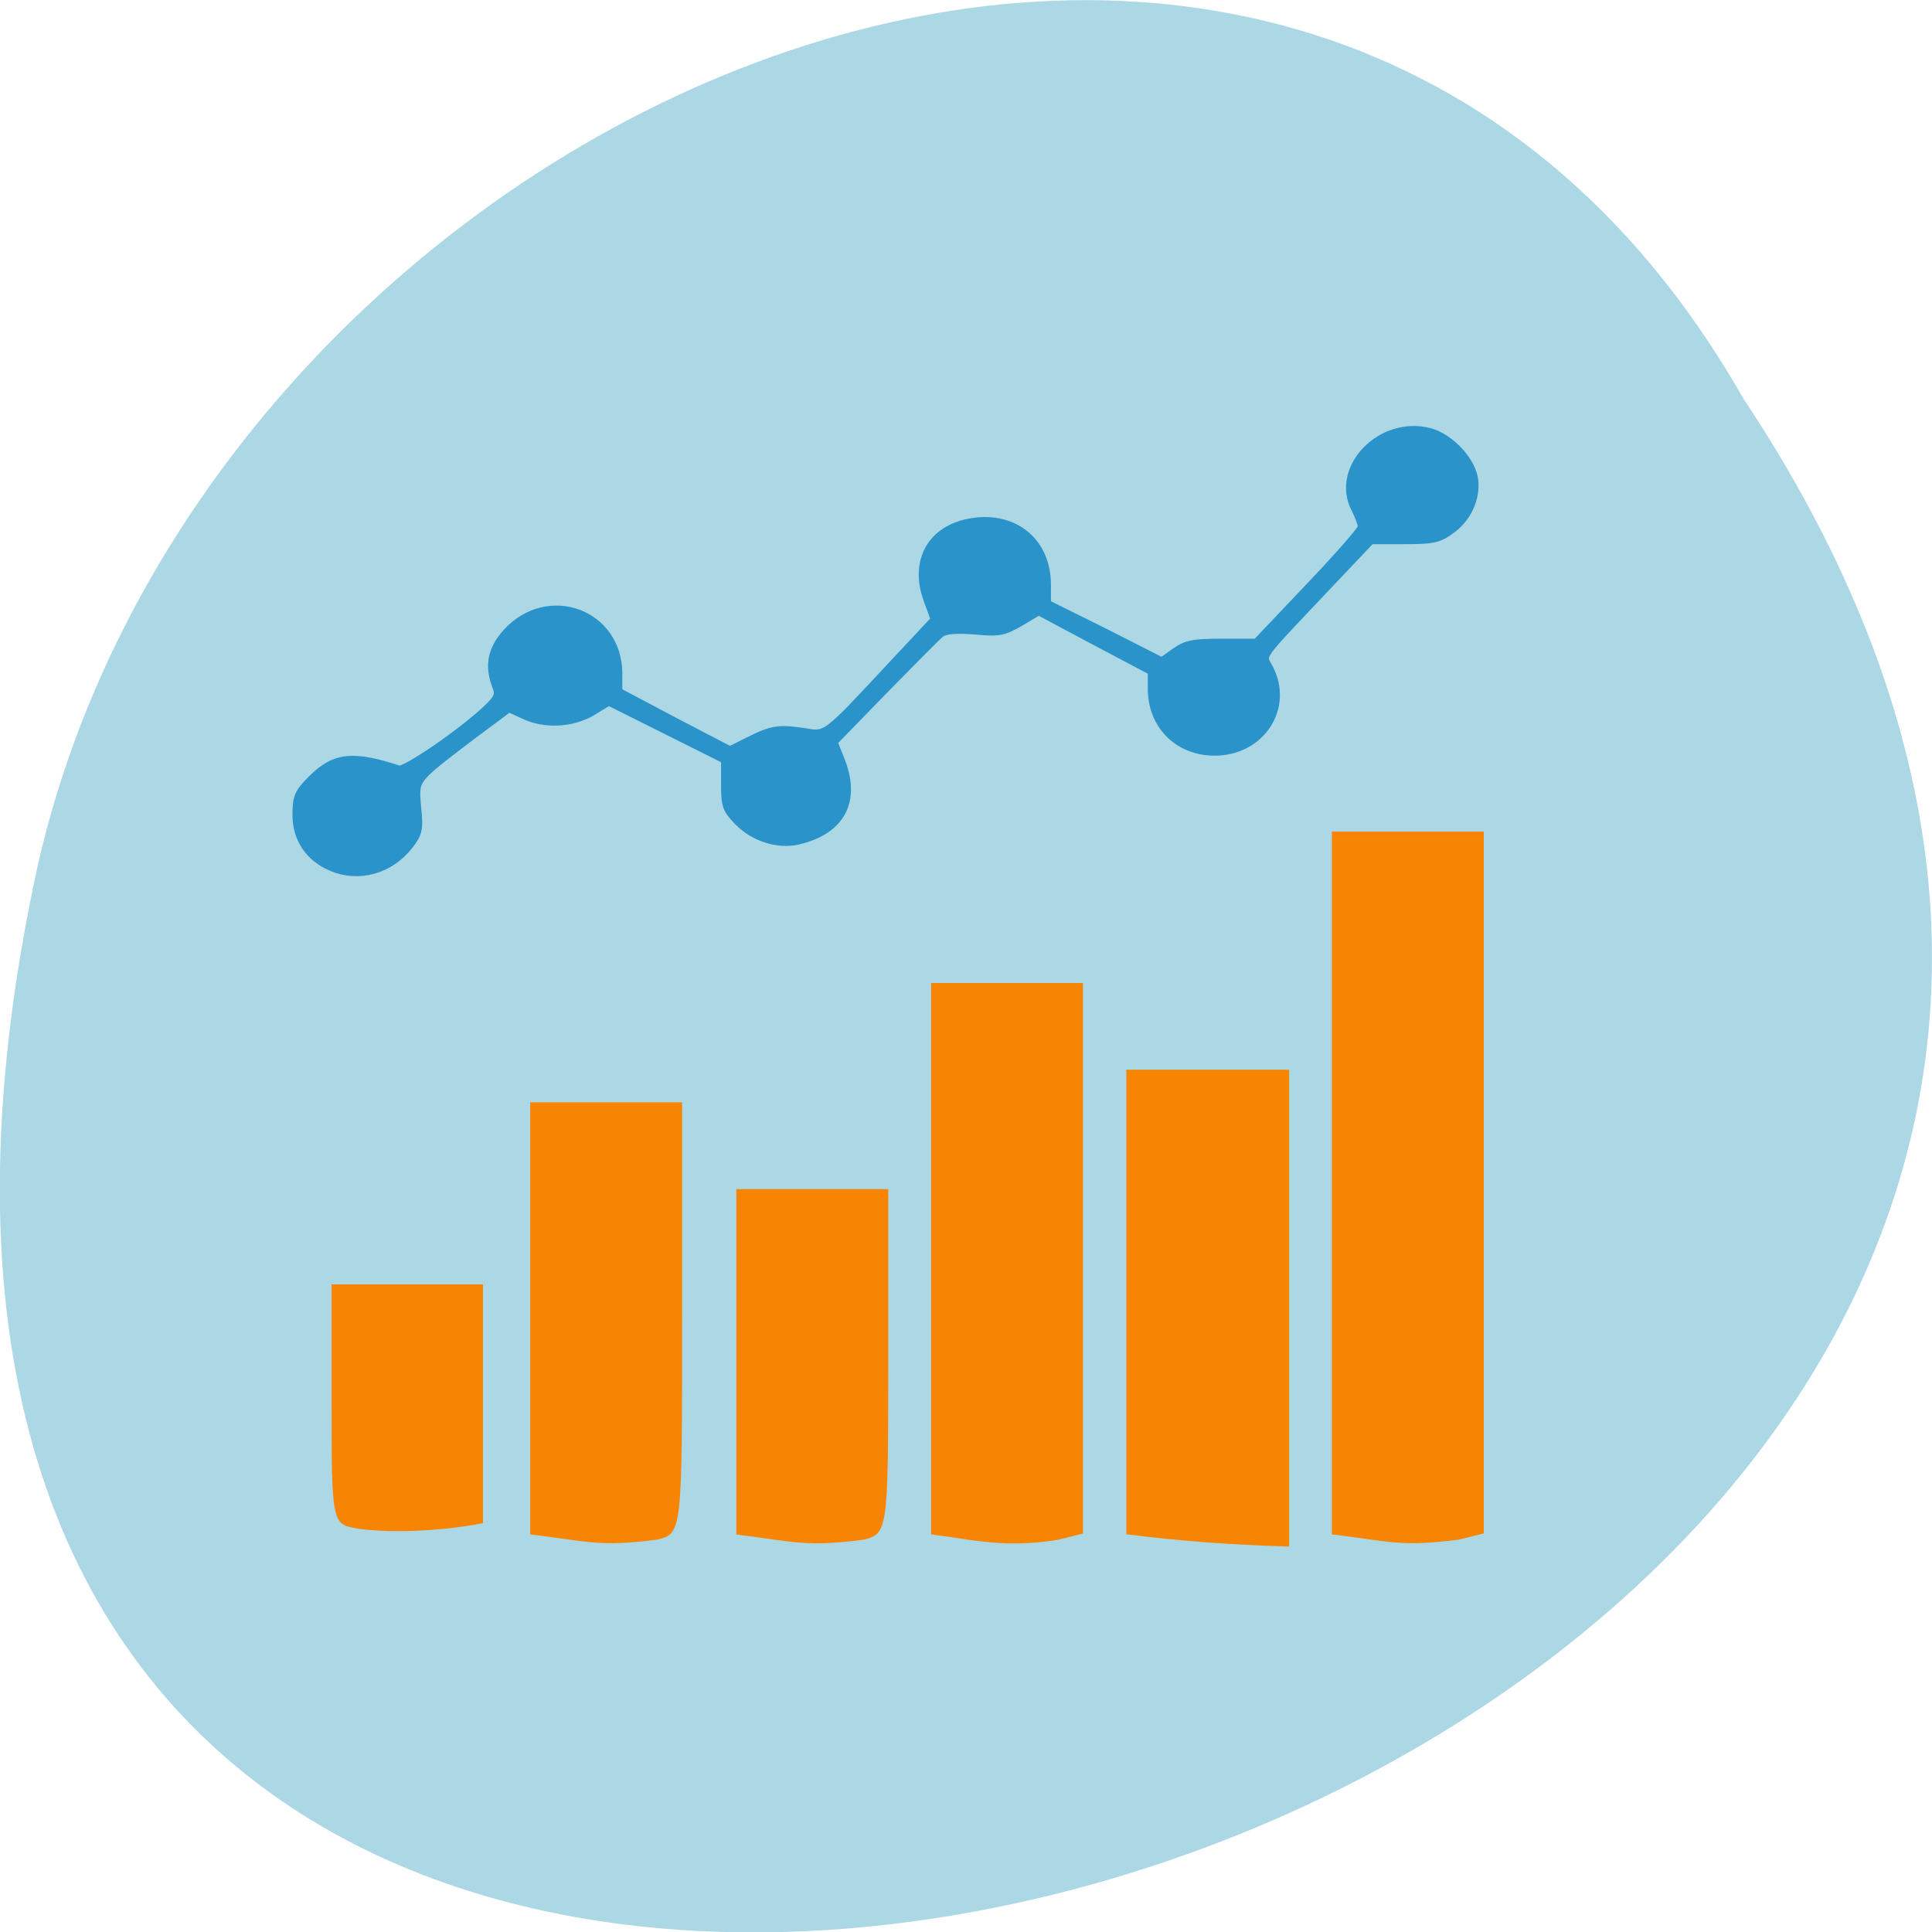 <svg xmlns="http://www.w3.org/2000/svg" viewBox="0 0 16 16"><path d="m 14.438 3.301 c 8 12.03 -17.504 19.438 -14.13 3.887 c 1.441 -6.426 10.461 -10.328 14.13 -3.887" fill="#acd7e5"/><path d="m 44.19 115.81 c -2.938 -1.25 -4.625 -3.813 -4.625 -6.938 c 0 -2.438 0.25 -3 2.063 -4.813 c 3.063 -3.063 5.5 -3.313 11.625 -1.313 c 0.813 0.313 8.375 -4.875 11.75 -8.06 c 1.5 -1.438 1.688 -1.875 1.25 -3 c -1.063 -2.75 -0.625 -4.938 1.375 -7.188 c 5.563 -6.125 15 -2.625 15 5.5 v 2.375 l 7.438 3.938 l 7.438 3.875 l 2.5 -1.25 c 3.125 -1.563 4 -1.688 7.375 -1.188 c 3.063 0.5 2.688 0.813 11.938 -9.125 l 5.5 -5.875 l -1 -2.75 c -1.75 -4.938 0.438 -9.125 5.438 -10.188 c 6 -1.25 10.625 2.375 10.625 8.313 v 2.5 l 7.688 3.813 l 7.625 3.875 l 1.75 -1.25 c 1.5 -1.063 2.438 -1.25 6.313 -1.25 h 4.563 l 7 -7.375 c 3.875 -4.063 7.06 -7.688 7.06 -8.06 c 0 -0.375 -0.438 -1.5 -0.875 -2.375 c -2.875 -5.5 3.5 -12.06 10 -10.313 c 2.563 0.688 5.313 3.5 5.875 6 c 0.5 2.438 -0.625 5.313 -2.875 7 c -1.75 1.313 -2.438 1.5 -6.438 1.5 h -4.438 l -5.688 6 c -9.688 10.25 -8.875 9.125 -7.875 11.06 c 2.75 5.313 -1.125 11.188 -7.313 11.188 c -4.875 0 -8.375 -3.5 -8.438 -8.313 v -2.438 l -7.563 -4 l -7.5 -4 l -2.438 1.438 c -2.25 1.313 -2.875 1.438 -6.125 1.125 c -2.438 -0.188 -3.938 -0.063 -4.5 0.375 c -0.438 0.313 -3.813 3.75 -7.563 7.563 l -6.75 6.938 l 0.875 2.188 c 2.313 5.625 0.188 9.625 -5.625 11 c -2.688 0.625 -5.875 -0.375 -8 -2.5 c -1.625 -1.688 -1.813 -2.125 -1.813 -5.063 v -3.25 l -15.5 -7.75 l -2.25 1.375 c -2.688 1.563 -6.375 1.75 -9.188 0.375 l -1.875 -0.875 l -5.125 3.813 c -7.688 5.875 -7.438 5.563 -7.125 9.375 c 0.313 2.938 0.188 3.5 -1.063 5.125 c -2.563 3.313 -6.813 4.5 -10.5 2.875" transform="scale(0.062)" fill="#2a93ca" stroke="#2a93ca"/><g fill="#f88403"><path d="m 11.03 12.707 v -5.82 c 0.422 0 0.84 0 1.258 0 v 5.812 l -0.203 0.051 c -0.484 0.063 -0.57 0.016 -1.055 -0.043"/><path d="m 9.328 12.707 v -3.848 h 1.348 v 3.949 c -0.5 -0.016 -0.879 -0.043 -1.348 -0.102"/><path d="m 7.961 12.742 l -0.25 -0.035 v -4.566 h 1.258 v 4.559 l -0.203 0.051 c -0.328 0.055 -0.57 0.027 -0.805 -0.008"/><path d="m 6.098 12.707 v -2.859 h 1.258 v 1.426 c 0 1.402 -0.004 1.426 -0.203 1.477 c -0.488 0.063 -0.574 0.016 -1.055 -0.043"/><path d="m 4.391 12.707 v -3.578 h 1.258 v 1.785 c 0 1.773 0 1.785 -0.203 1.836 c -0.484 0.063 -0.57 0.016 -1.055 -0.043"/><path d="m 2.949 12.656 c -0.199 -0.031 -0.203 -0.059 -0.203 -1.027 v -0.992 h 1.254 v 1.977 c -0.375 0.074 -0.809 0.082 -1.055 0.043"/></g></svg>